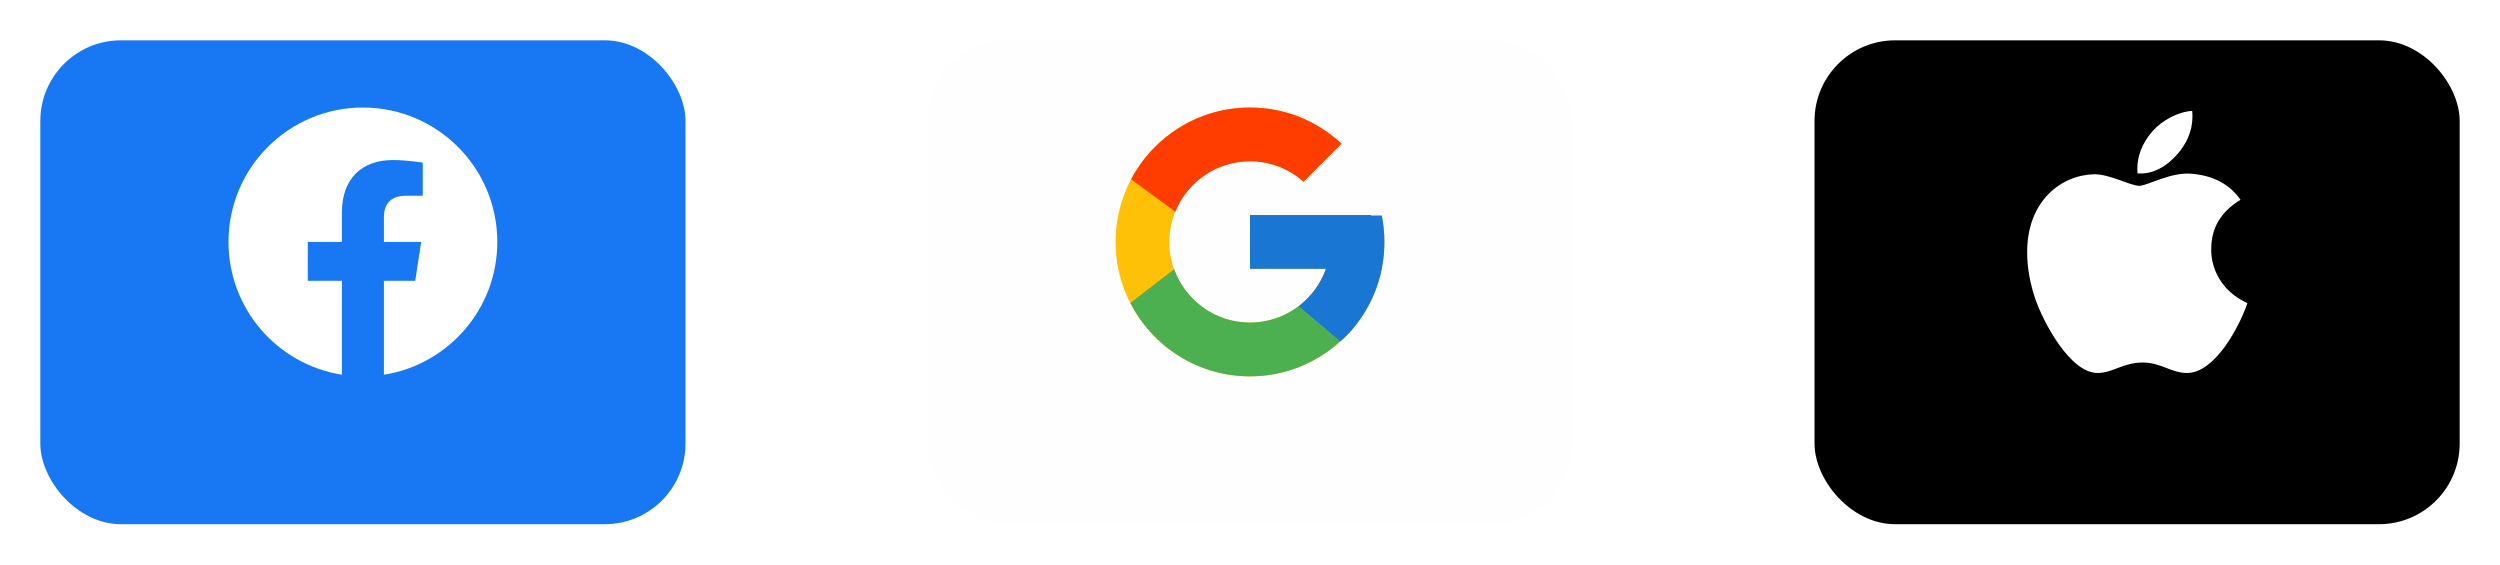 <svg width="248" height="56" viewBox="0 0 248 56" fill="none" xmlns="http://www.w3.org/2000/svg">
<g filter="url(#filter0_d_716_2119)">
<rect x="4" width="64" height="48" rx="8" fill="#1877F2"/>
</g>
<path d="M36 10.667C28.636 10.667 22.667 16.636 22.667 24C22.667 30.655 27.543 36.171 33.917 37.172V27.853H30.531V24H33.917V21.063C33.917 17.721 35.907 15.876 38.953 15.876C40.412 15.876 41.937 16.136 41.937 16.136V19.416H40.257C38.6 19.416 38.084 20.444 38.084 21.499V24H41.781L41.191 27.853H38.084V37.172C44.457 36.172 49.333 30.653 49.333 24C49.333 16.636 43.364 10.667 36 10.667Z" fill="white"/>
<g filter="url(#filter1_d_716_2119)">
<rect x="180" width="64" height="48" rx="8" fill="black"/>
</g>
<path d="M219.356 24.741C219.344 22.609 220.309 21.003 222.259 19.819C221.169 18.256 219.519 17.397 217.344 17.231C215.284 17.069 213.031 18.431 212.206 18.431C211.334 18.431 209.341 17.288 207.772 17.288C204.534 17.337 201.094 19.869 201.094 25.019C201.094 26.541 201.372 28.113 201.928 29.731C202.672 31.863 205.353 37.084 208.15 37C209.612 36.966 210.647 35.962 212.55 35.962C214.397 35.962 215.353 37 216.984 37C219.806 36.959 222.231 32.212 222.938 30.075C219.153 28.291 219.356 24.85 219.356 24.741ZM216.072 15.209C217.656 13.328 217.513 11.616 217.466 11C216.066 11.081 214.447 11.953 213.525 13.025C212.509 14.175 211.912 15.597 212.041 17.2C213.553 17.316 214.934 16.538 216.072 15.209Z" fill="white"/>
<g filter="url(#filter2_d_716_2119)">
<rect x="92" width="64" height="48" rx="8" fill="#FEFEFE"/>
</g>
<path d="M137.074 21.389H136V21.333H124V26.667H131.535C130.436 29.771 127.482 32 124 32C119.582 32 116 28.418 116 24C116 19.582 119.582 16 124 16C126.039 16 127.895 16.769 129.307 18.026L133.079 14.255C130.697 12.035 127.512 10.667 124 10.667C116.637 10.667 110.667 16.637 110.667 24C110.667 31.363 116.637 37.333 124 37.333C131.363 37.333 137.333 31.363 137.333 24C137.333 23.106 137.241 22.233 137.074 21.389Z" fill="#FFC107"/>
<path d="M112.204 17.794L116.585 21.007C117.77 18.072 120.641 16 124 16C126.039 16 127.895 16.769 129.307 18.026L133.079 14.255C130.697 12.035 127.512 10.667 124 10.667C118.879 10.667 114.437 13.558 112.204 17.794Z" fill="#FF3D00"/>
<path d="M124 37.333C127.444 37.333 130.573 36.015 132.939 33.872L128.813 30.38C127.429 31.432 125.738 32.001 124 32C120.532 32 117.587 29.789 116.478 26.703L112.13 30.053C114.337 34.371 118.818 37.333 124 37.333Z" fill="#4CAF50"/>
<path d="M137.074 21.389H136V21.333H124V26.667H131.535C131.009 28.144 130.062 29.435 128.811 30.381L128.813 30.379L132.939 33.871C132.647 34.137 137.333 30.667 137.333 24C137.333 23.106 137.241 22.233 137.074 21.389Z" fill="#1976D2"/>
<defs>
<filter id="filter0_d_716_2119" x="0" y="0" width="72" height="56" filterUnits="userSpaceOnUse" color-interpolation-filters="sRGB">
<feFlood flood-opacity="0" result="BackgroundImageFix"/>
<feColorMatrix in="SourceAlpha" type="matrix" values="0 0 0 0 0 0 0 0 0 0 0 0 0 0 0 0 0 0 127 0" result="hardAlpha"/>
<feOffset dy="4"/>
<feGaussianBlur stdDeviation="2"/>
<feComposite in2="hardAlpha" operator="out"/>
<feColorMatrix type="matrix" values="0 0 0 0 0.404 0 0 0 0 0.404 0 0 0 0 0.404 0 0 0 0.2 0"/>
<feBlend mode="normal" in2="BackgroundImageFix" result="effect1_dropShadow_716_2119"/>
<feBlend mode="normal" in="SourceGraphic" in2="effect1_dropShadow_716_2119" result="shape"/>
</filter>
<filter id="filter1_d_716_2119" x="176" y="0" width="72" height="56" filterUnits="userSpaceOnUse" color-interpolation-filters="sRGB">
<feFlood flood-opacity="0" result="BackgroundImageFix"/>
<feColorMatrix in="SourceAlpha" type="matrix" values="0 0 0 0 0 0 0 0 0 0 0 0 0 0 0 0 0 0 127 0" result="hardAlpha"/>
<feOffset dy="4"/>
<feGaussianBlur stdDeviation="2"/>
<feComposite in2="hardAlpha" operator="out"/>
<feColorMatrix type="matrix" values="0 0 0 0 0.404 0 0 0 0 0.404 0 0 0 0 0.404 0 0 0 0.2 0"/>
<feBlend mode="normal" in2="BackgroundImageFix" result="effect1_dropShadow_716_2119"/>
<feBlend mode="normal" in="SourceGraphic" in2="effect1_dropShadow_716_2119" result="shape"/>
</filter>
<filter id="filter2_d_716_2119" x="88" y="0" width="72" height="56" filterUnits="userSpaceOnUse" color-interpolation-filters="sRGB">
<feFlood flood-opacity="0" result="BackgroundImageFix"/>
<feColorMatrix in="SourceAlpha" type="matrix" values="0 0 0 0 0 0 0 0 0 0 0 0 0 0 0 0 0 0 127 0" result="hardAlpha"/>
<feOffset dy="4"/>
<feGaussianBlur stdDeviation="2"/>
<feComposite in2="hardAlpha" operator="out"/>
<feColorMatrix type="matrix" values="0 0 0 0 0.404 0 0 0 0 0.404 0 0 0 0 0.404 0 0 0 0.2 0"/>
<feBlend mode="normal" in2="BackgroundImageFix" result="effect1_dropShadow_716_2119"/>
<feBlend mode="normal" in="SourceGraphic" in2="effect1_dropShadow_716_2119" result="shape"/>
</filter>
</defs>
</svg>
